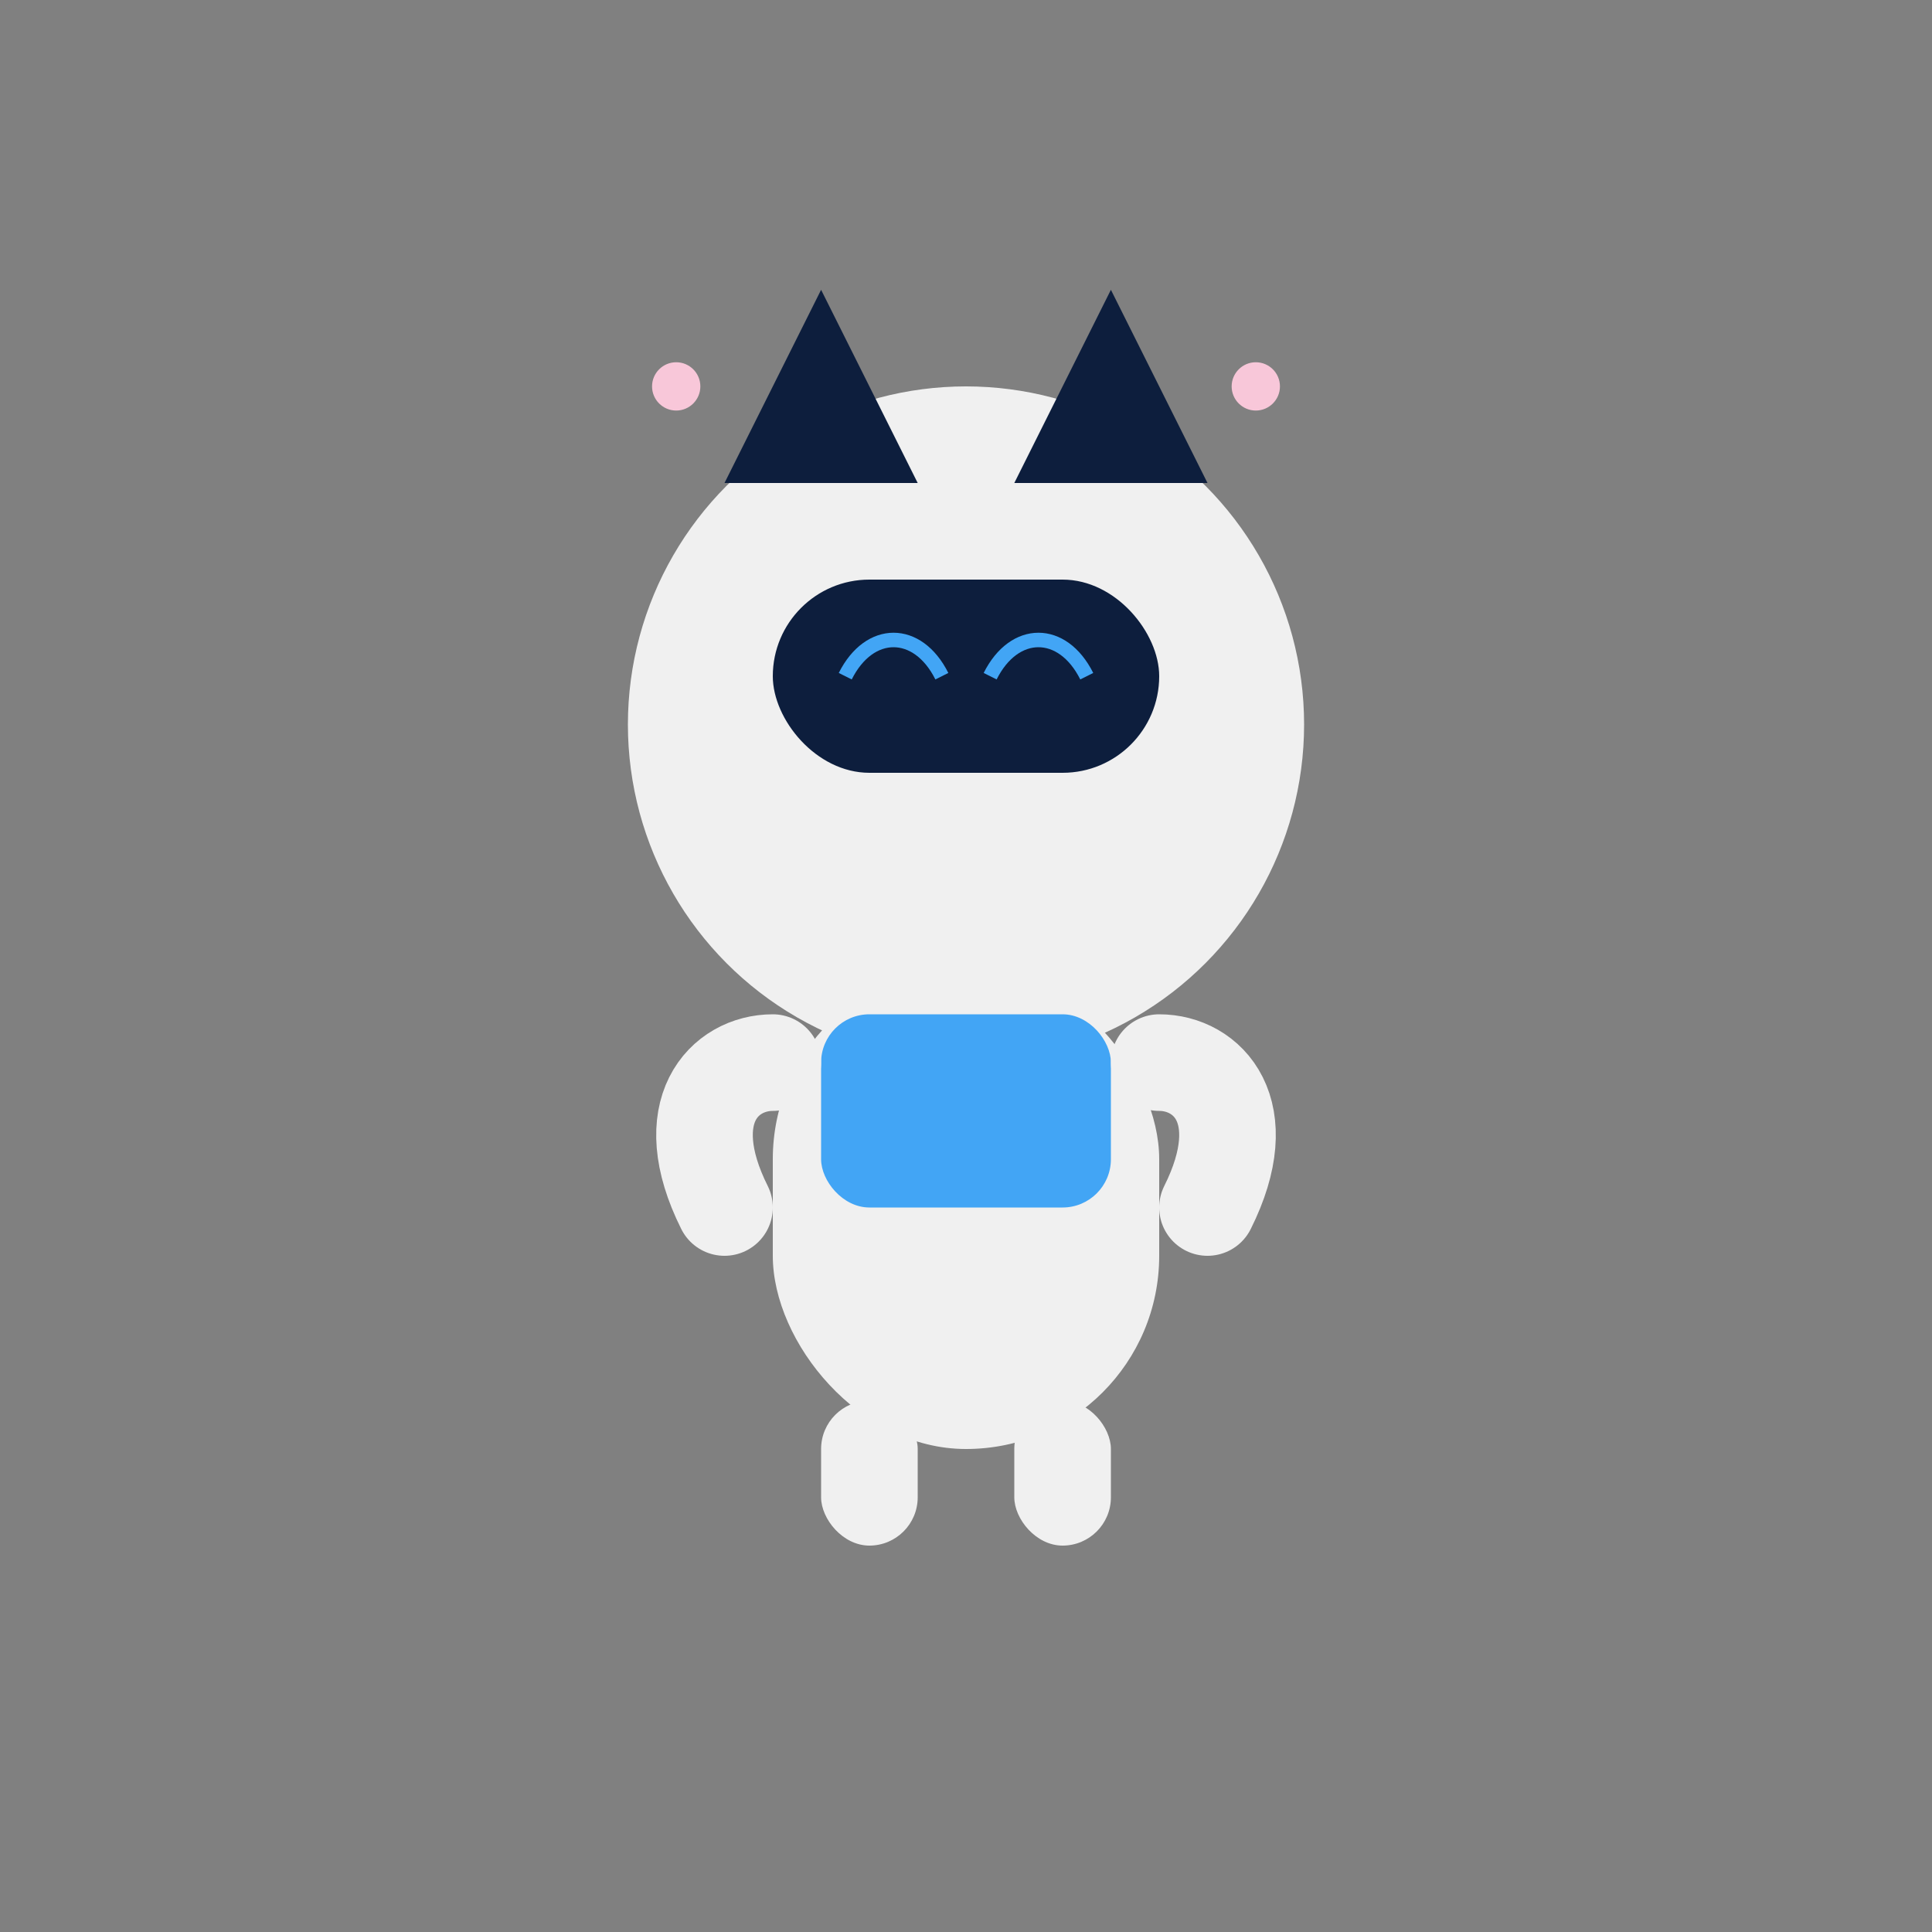 <?xml version="1.0" encoding="UTF-8" standalone="no"?>
<svg viewBox="0 0 400 400" xmlns="http://www.w3.org/2000/svg" class="w-full h-full">
  <rect x="0" y="0" width="400" height="400" fill="#808080" stroke="none"/>
  <!-- Robot Head -->
  <circle cx="200" cy="150" r="70" fill="#F0F0F0" /> <!-- White base -->
  
  <!-- Cat Ears -->
  <path d="M 150 100 L 170 60 L 190 100 Z" fill="#0D1E3D" /> <!-- Left ear -->
  <path d="M 210 100 L 230 60 L 250 100 Z" fill="#0D1E3D" /> <!-- Right ear -->
  
  <!-- Visor -->
  <rect x="160" y="120" width="80" height="40" rx="20" fill="#0D1E3D" />
  
  <!-- Eyes - Now curved like a smile -->
  <path d="M 175 140 C 180 130 190 130 195 140" stroke="#42A5F5" stroke-width="3" fill="none" class="animate-pulse" />
  <path d="M 205 140 C 210 130 220 130 225 140" stroke="#42A5F5" stroke-width="3" fill="none" class="animate-pulse" />
  
  <!-- Body - Moved up to connect with head -->
  <rect x="160" y="200" width="80" height="100" rx="40" fill="#F0F0F0" />
  
  <!-- Chest Panel -->
  <rect x="170" y="210" width="60" height="40" rx="10" fill="#42A5F5" class="animate-pulse opacity-75" />
  
  <!-- Arms with shoulder connections - Shorter and bendier -->
  <path d="M 160 220 C 150 220 140 230 150 250" stroke="#F0F0F0" stroke-width="20" fill="none" stroke-linecap="round" /> <!-- Left arm -->
  <path d="M 240 220 C 250 220 260 230 250 250" stroke="#F0F0F0" stroke-width="20" fill="none" stroke-linecap="round" /> <!-- Right arm -->
  
  <!-- Legs - Moved up and made shorter -->
  <rect x="170" y="290" width="20" height="30" rx="10" fill="#F0F0F0" /> <!-- Left leg -->
  <rect x="210" y="290" width="20" height="30" rx="10" fill="#F0F0F0" /> <!-- Right leg -->
  
  <!-- Pink Decorative Elements -->
  <circle cx="140" cy="80" r="5" fill="#F8C7D9" class="animate-pulse" />
  <circle cx="260" cy="80" r="5" fill="#F8C7D9" class="animate-pulse" />
</svg>